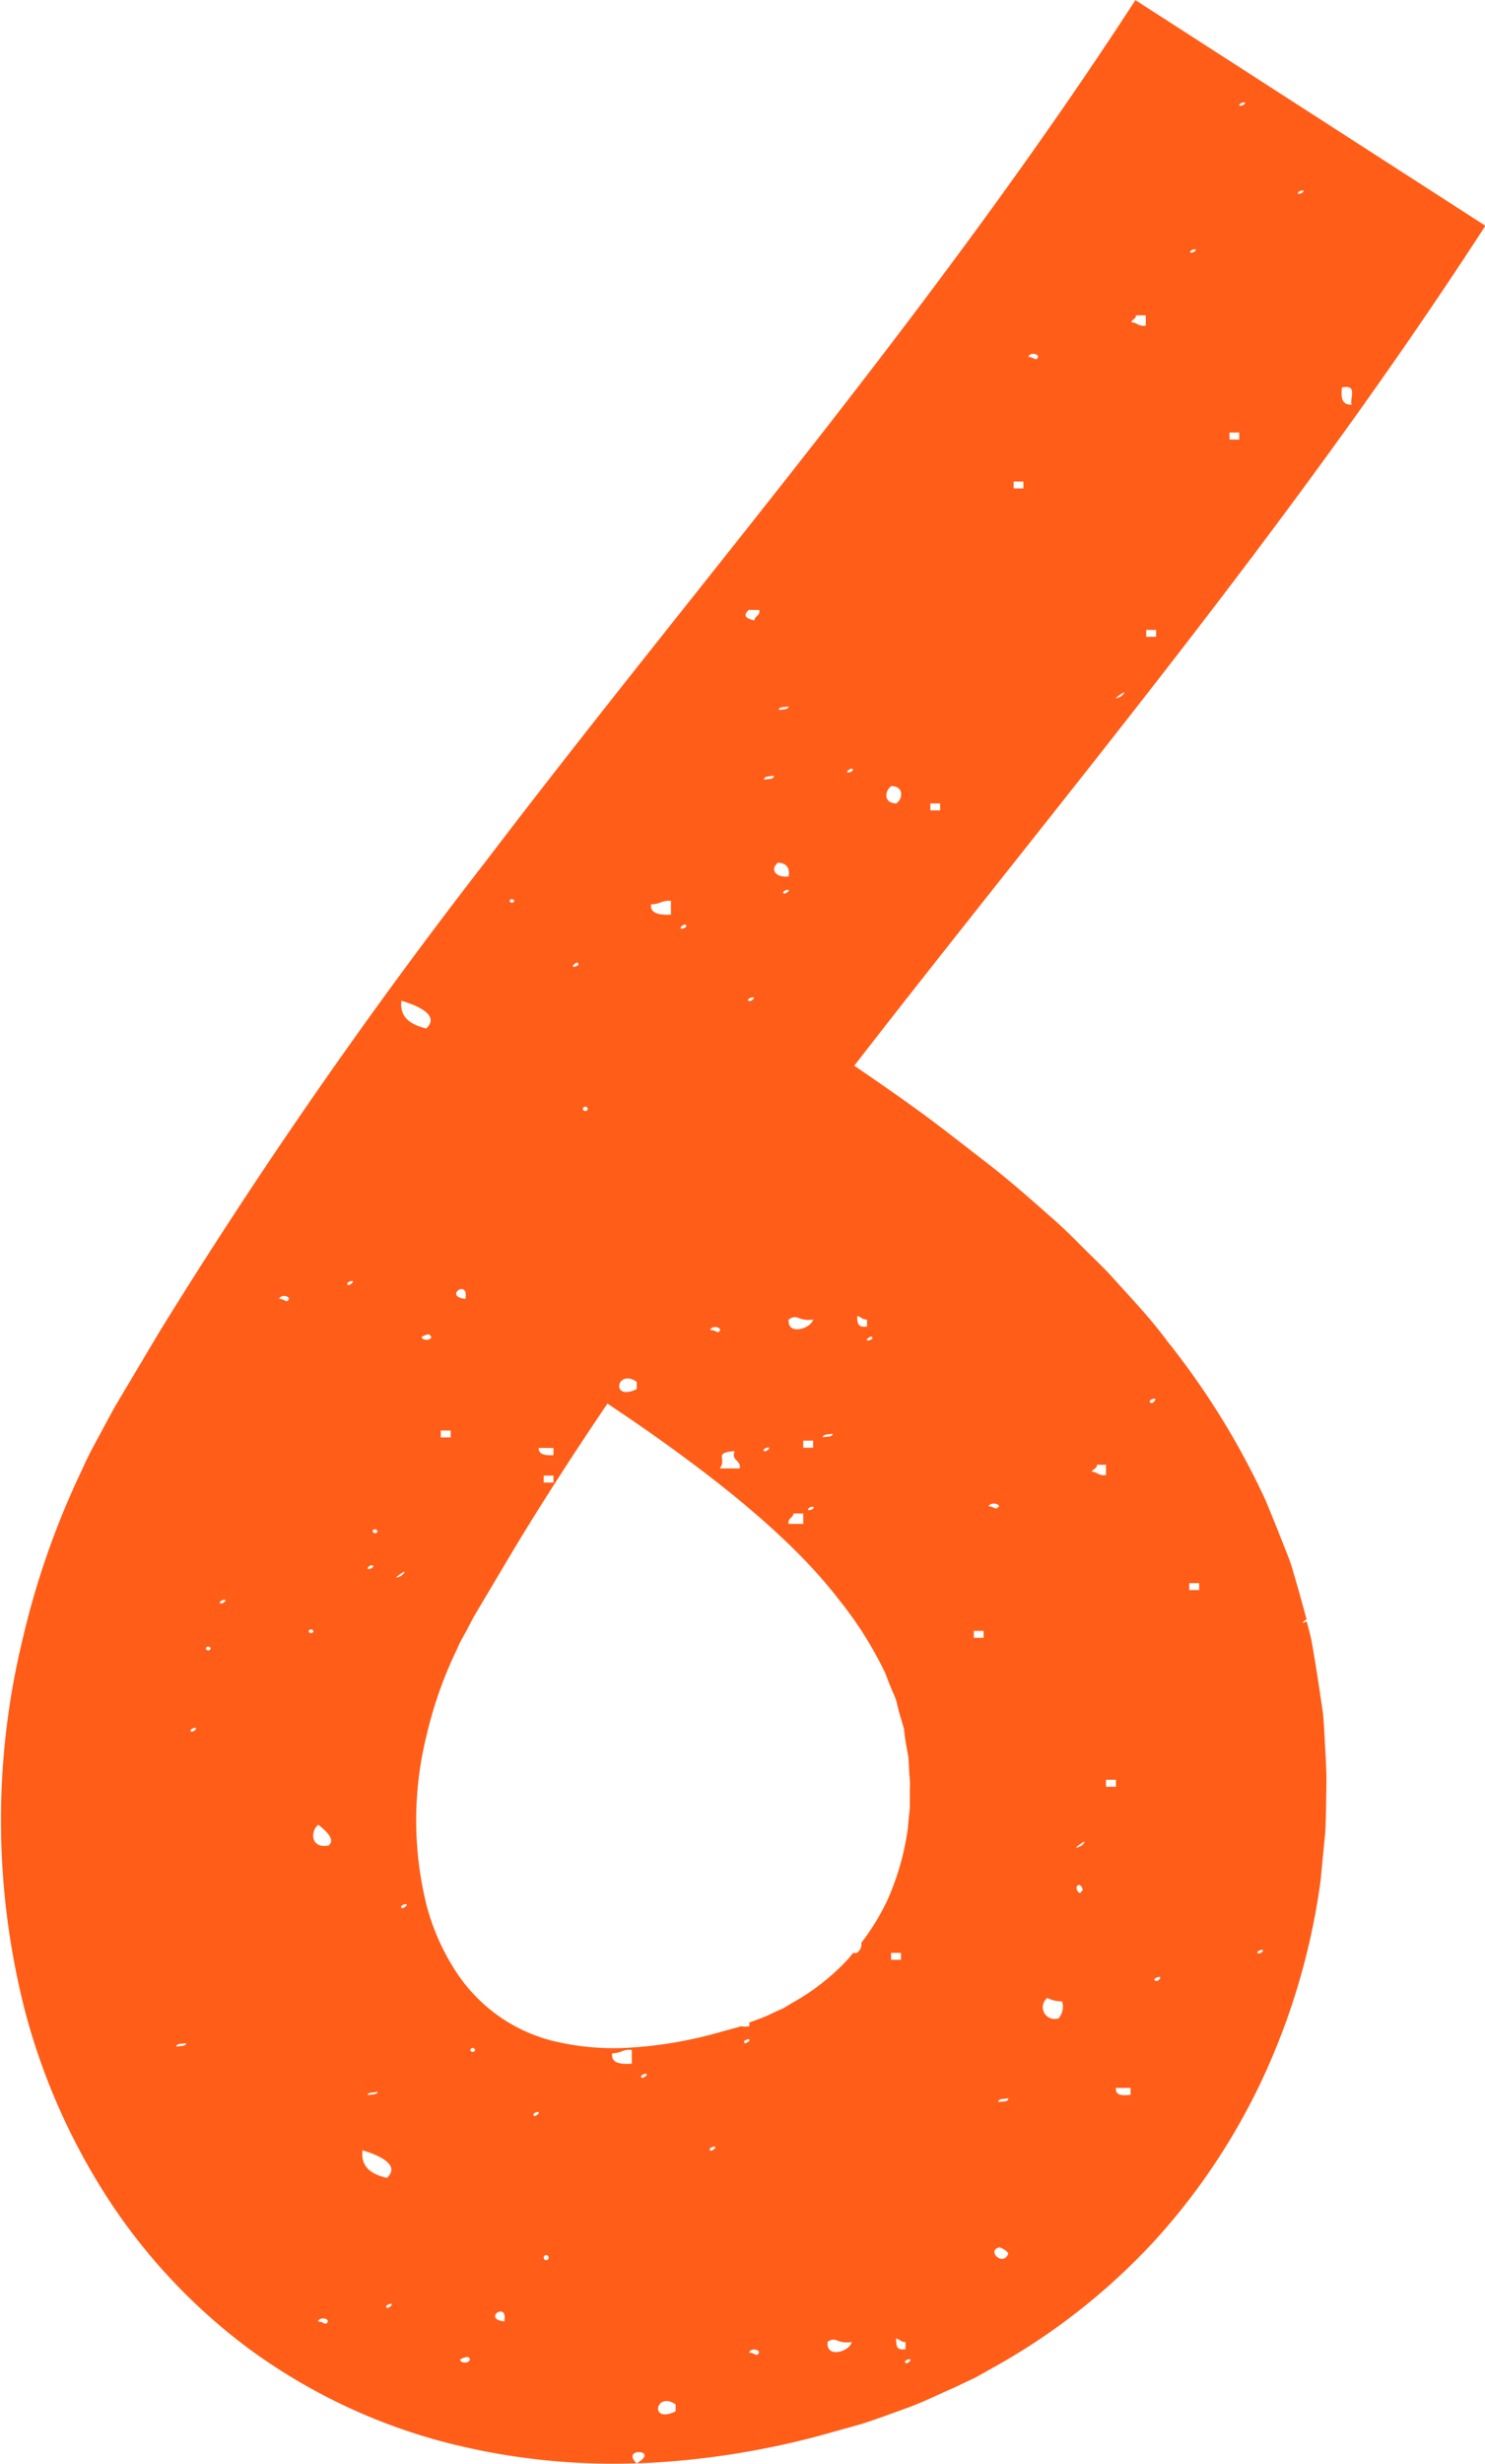 <svg id="Layer_1" data-name="Layer 1" xmlns="http://www.w3.org/2000/svg" viewBox="0 0 114.14 189.23"><defs><style>.cls-1{fill:#ff5d18;}</style></defs><title>vector1</title><path class="cls-1" d="M-214.63,593.84l-.28-1.88c-.19-1.25-.39-2.5-.61-3.74-.11-.49-.24-1-.37-1.45-.51.24-.29,0,0-.15l-.57-2.07-.53-1.83c-.17-.61-.43-1.18-.65-1.77-.46-1.17-.93-2.33-1.41-3.49a59.69,59.69,0,0,0-7.54-12.2c-1.39-1.89-2.92-3.45-4.41-5.12-.76-.81-1.54-1.53-2.3-2.3s-1.55-1.53-2.33-2.2c-1.57-1.39-3.15-2.78-4.73-4s-3.17-2.47-4.75-3.65c-1.86-1.36-3.72-2.65-5.55-3.9,15.93-20.54,33.33-41.1,48.51-64.51l-26.9-17.33c-7.24,11.15-15.34,22.05-23.84,32.95S-270.3,517-279,528.42a410.25,410.25,0,0,0-25,36l-2.87,4.82-.71,1.2-.81,1.5c-.53,1-1.11,2-1.57,3.07a63.25,63.25,0,0,0-4.62,13.12,59,59,0,0,0,.21,28.67,49.9,49.9,0,0,0,6.25,14.15A44.87,44.87,0,0,0-297,642.77a44.65,44.65,0,0,0,14.71,7,51.5,51.5,0,0,0,14.9,1.66c-1.28-1.23,1.88-1.06,0,0h.26a63.37,63.37,0,0,0,13.84-2.13l3.23-.9c1.13-.37,2.35-.82,3.51-1.24s2.32-1,3.48-1.5l1.71-.81,1.68-.94a49.54,49.54,0,0,0,12.13-9.6,49.73,49.73,0,0,0,8.54-13,52.72,52.72,0,0,0,4.19-14.61l.36-3.72c.07-1.24.07-2.47.09-3.71s-.09-2.44-.14-3.66C-214.54,595.06-214.58,594.45-214.63,593.84Zm-88.14,25.59c0-.26.47-.21.75-.27C-302,619.42-302.47,619.37-302.77,619.43Zm1.14-24.2c-.2-.14.27-.34.37-.27S-301.53,595.31-301.63,595.23Zm1.13-6.38a.19.19,0,0,1,.37,0A.19.19,0,0,1-300.5,588.85Zm1.12-3.46c-.19-.14.28-.34.38-.27S-299.28,585.47-299.38,585.39Zm50.07-20.47c.2.13-.27.34-.37.26S-249.41,564.84-249.31,564.92Zm-.37-1.33v.53c-.81.12-.72-.38-.76-.8C-250.13,563.37-250.06,563.59-249.68,563.59Zm-2.64,8.77c0,.26-.46.21-.75.27C-253.06,572.37-252.61,572.42-252.32,572.36Zm-3.38-8.77c.71-.5.68.16,1.88,0C-254,564.3-255.83,564.83-255.7,563.59Zm1.12,14.89v.8h-1.12c-.11-.43.35-.46.37-.8Zm0-5.59h.76v.54h-.76Zm.76,5.06c.19.13-.27.33-.38.26S-253.93,577.87-253.82,578Zm-3.77-4.26c-.19-.13.27-.33.38-.26S-257.49,573.77-257.59,573.69Zm-2.26,0c-.31.75.53.69.38,1.33H-261C-260.41,574.25-261.53,573.81-259.85,573.69Zm-1.88-9.3c.09-.34.75-.27.76,0C-261.14,564.77-261.3,564.36-261.73,564.39Zm-5.65,4v.54C-269.44,569.91-268.9,567.3-267.38,568.37Zm-7.53,5.06h1.13V574C-274.53,574.05-274.95,573.9-274.91,573.43Zm1.13,2.12v.54h-.75v-.54Zm15-36.44c-.2-.14.27-.34.38-.27S-258.63,539.18-258.74,539.11ZM-213.18,492c1.26-.27.58.83.75,1.33C-213.25,493.33-213.24,492.7-213.18,492Zm-3-15.15c.2.13-.27.33-.37.26S-216.3,476.81-216.2,476.89Zm-4.49-6.77c.19.14-.27.34-.38.27S-220.8,470.05-220.69,470.12Zm-1.15,25.38h.75V496h-.75Zm-2.64-14.09c.2.13-.27.34-.37.26S-224.58,481.33-224.48,481.41Zm-3,29.78h-.76v-.53h.76ZM-229,486.46h.75v.79c-.6.08-.64-.24-1.12-.26C-229.3,486.77-229,486.72-229,486.46Zm-1.13,29.25c-1.26.64.91-.89,0,0Zm-6.39-26.06c-.17.39-.33,0-.76,0C-237.19,489.31-236.53,489.38-236.52,489.65Zm-1.89,9.57h.75v.53h-.75Zm-6.4,24.73h.75v.53h-.75Zm-3-1.33c1,0,.89,1,.37,1.33C-248.41,523.92-248.34,523-247.82,522.62Zm-3-1.33c.19.14-.28.34-.38.27S-250.94,521.22-250.83,521.29Zm-5.27,9.57c-.2-.13.27-.34.37-.26S-256,530.94-256.1,530.86Zm.37-14.36c0,.26-.46.21-.75.27C-256.47,516.51-256,516.56-255.73,516.5Zm-.75,12c.66.06.86.46.75,1.06C-256.9,529.66-257.08,528.87-256.48,528.47Zm-.38-6.65c0,.26-.46.21-.75.27C-257.6,521.83-257.15,521.88-256.86,521.82Zm-1.88-12.76h.76c.1.43-.36.46-.38.8C-259.15,509.71-259.16,509.44-258.74,509.06Zm-4.89,24.2c.19.14-.28.34-.38.26S-263.74,533.19-263.63,533.26Zm-2.64-1.6c.68,0,.79-.32,1.5-.26v1.06C-265.75,532.53-266.39,532.36-266.27,531.66Zm-4.89,15.69a.19.19,0,0,1-.38,0A.19.19,0,0,1-271.16,547.35Zm-.76-11.17c.2.14-.27.34-.37.27S-272,536.11-271.92,536.18Zm-4.89-4.78a.19.19,0,0,1-.37,0A.19.19,0,0,1-276.81,531.4ZM-280.55,562c-1.73-.18.3-1.61,0,0Zm-1.89,10.11h.76v.53h-.76Zm-3-33c1.09.32,3,1.08,1.88,2.12C-284.8,540.93-285.61,540.36-285.47,539.11Zm2.28,25.81c-.09.33-.75.26-.75,0C-283.61,564.75-283.27,564.6-283.19,564.92Zm-4.14,14.89a.19.19,0,0,1-.38,0A.19.19,0,0,1-287.33,579.81Zm0,43.08c0,.25-.46.2-.75.26C-288.07,622.9-287.62,623-287.33,622.89Zm-.38-40.42c.2.13-.27.34-.37.26S-287.81,582.39-287.71,582.47ZM-294.86,562c.09-.33.75-.26.75,0C-294.27,562.38-294.44,562-294.86,562Zm2.26,25.53a.19.19,0,0,1,.37,0A.19.19,0,0,1-292.6,587.52Zm.73,53c.09-.33.75-.27.75,0C-291.28,640.94-291.45,640.52-291.87,640.55Zm.77-36.54c-1.42.23-1.33-1.19-.75-1.6C-291.32,602.81-290.45,603.56-291.1,604Zm1.51-43.08c-.19-.14.28-.34.38-.27S-289.48,561-289.59,560.93Zm1.13,66.48c1.09.32,3,1.08,1.88,2.12C-287.79,629.23-288.6,628.66-288.46,627.41Zm1.86,12.08c-.19-.14.28-.34.38-.27S-286.5,639.56-286.6,639.49Zm1.15-56.22c-1.26.64.91-.9,0,0Zm0,25.52c-.19-.14.28-.34.38-.27S-285.34,608.86-285.45,608.79Zm4.5,34.68c.33-.16.67-.32.75,0C-280.29,643.81-280.95,643.74-280.95,643.47Zm.78-23.77a.19.19,0,0,1,.37,0A.19.19,0,0,1-280.17,619.7Zm2.61,20.85c-1.73-.18.3-1.61,0,0Zm2.28-15.8c-.2-.14.27-.34.37-.27S-275.18,624.82-275.28,624.75Zm.75,10.9a.19.19,0,0,1,.38,0A.19.19,0,0,1-274.53,635.65Zm6.77-14.89c-1,.07-1.61-.1-1.5-.8.68,0,.8-.33,1.5-.26Zm.76,1.06c-.2-.14.27-.34.38-.27S-266.9,621.89-267,621.82Zm2.61,25.64c-2.06,1-1.52-1.6,0-.53Zm2.66-20.05c-.19-.14.28-.34.38-.27S-261.62,627.48-261.73,627.41Zm2.64-8.25c-.2-.13.27-.34.37-.26S-259,619.23-259.09,619.16Zm.35,23.78c.09-.33.75-.27.76,0C-258.15,643.33-258.31,642.92-258.74,642.94Zm6-.8c.71-.49.67.16,1.88,0C-251,642.86-252.84,643.39-252.71,642.14Zm2.62-30.72a.8.8,0,0,1-.35.83.76.76,0,0,1-.27,0c-.14.16-.26.33-.4.48a17.31,17.31,0,0,1-4.34,3.39l-.61.37-.67.3a11,11,0,0,1-1.35.58l-.62.23a1.37,1.37,0,0,1,0,.28,1.57,1.57,0,0,1-.64,0l-.17.06-1.85.51a32,32,0,0,1-6.93,1.1,19.75,19.75,0,0,1-5.66-.58,12.39,12.39,0,0,1-4.19-2,12.69,12.69,0,0,1-3.18-3.4,17.46,17.46,0,0,1-2.19-5,27.06,27.06,0,0,1,0-13,31.68,31.68,0,0,1,2.37-6.7c.22-.56.56-1.07.83-1.61l.43-.82.63-1.06,2.52-4.24c2.26-3.73,4.65-7.42,7.13-11.08,1.93,1.29,3.79,2.57,5.55,3.87,5,3.66,9.37,7.43,12.29,11.25a28.72,28.72,0,0,1,3.54,5.64c.17.47.36.94.55,1.4a4.65,4.65,0,0,1,.28.7l.17.71.41,1.4c.05.49.12,1,.21,1.46l.13.73.05.79c0,.53.11,1.08.06,1.59l0,1.56c-.06.51-.11,1-.15,1.52a20.33,20.33,0,0,1-1.59,5.56A17.93,17.93,0,0,1-250.09,611.42Zm2.29.83h.76v.53h-.76Zm.35,29.63c.31,0,.38.27.76.26v.54C-247.5,642.8-247.41,642.3-247.45,641.88Zm.76,1.86c-.19-.14.27-.34.37-.27S-246.59,643.81-246.69,643.74Zm6-55.69h-.75v-.53h.75Zm1.14-10.1c-.18.38-.33,0-.76,0C-240.18,577.61-239.52,577.68-239.51,578Zm0,56.9c.18,0,.83.37.75.53C-239.27,636.35-240.51,635.07-239.51,634.85Zm0-11.17c0-.26.45-.2.75-.26C-238.77,623.68-239.22,623.62-239.51,623.68Zm4.51-6.38a.9.9,0,0,1-.75-1.59,2.3,2.3,0,0,0,1.13.26A1.34,1.34,0,0,1-235,617.3Zm1.89-9.84c-.09.42-.44,0-.39-.26C-233.41,606.78-233.06,607.19-233.11,607.46Zm0-3.45c-1.27.64.9-.9,0,0Zm1.12-29.25h.75v.79c-.6.08-.65-.25-1.12-.26C-232.29,575.07-232,575-232,574.76Zm.75,24.19h.76v.54h-.76Zm1.89,24.2c-.76.09-1.18,0-1.13-.53h1.13Zm1.51-53.18c-.2-.14.27-.34.37-.27S-227.74,570.05-227.84,570Zm.37,44.41c-.2-.14.27-.34.38-.27S-227.36,614.45-227.47,614.38Zm3.39-30h-.76v-.53h.76Zm4.52,27.92c-.2-.14.27-.34.37-.27S-219.46,612.32-219.56,612.25Z" transform="translate(316.32 -462.24)"/></svg>